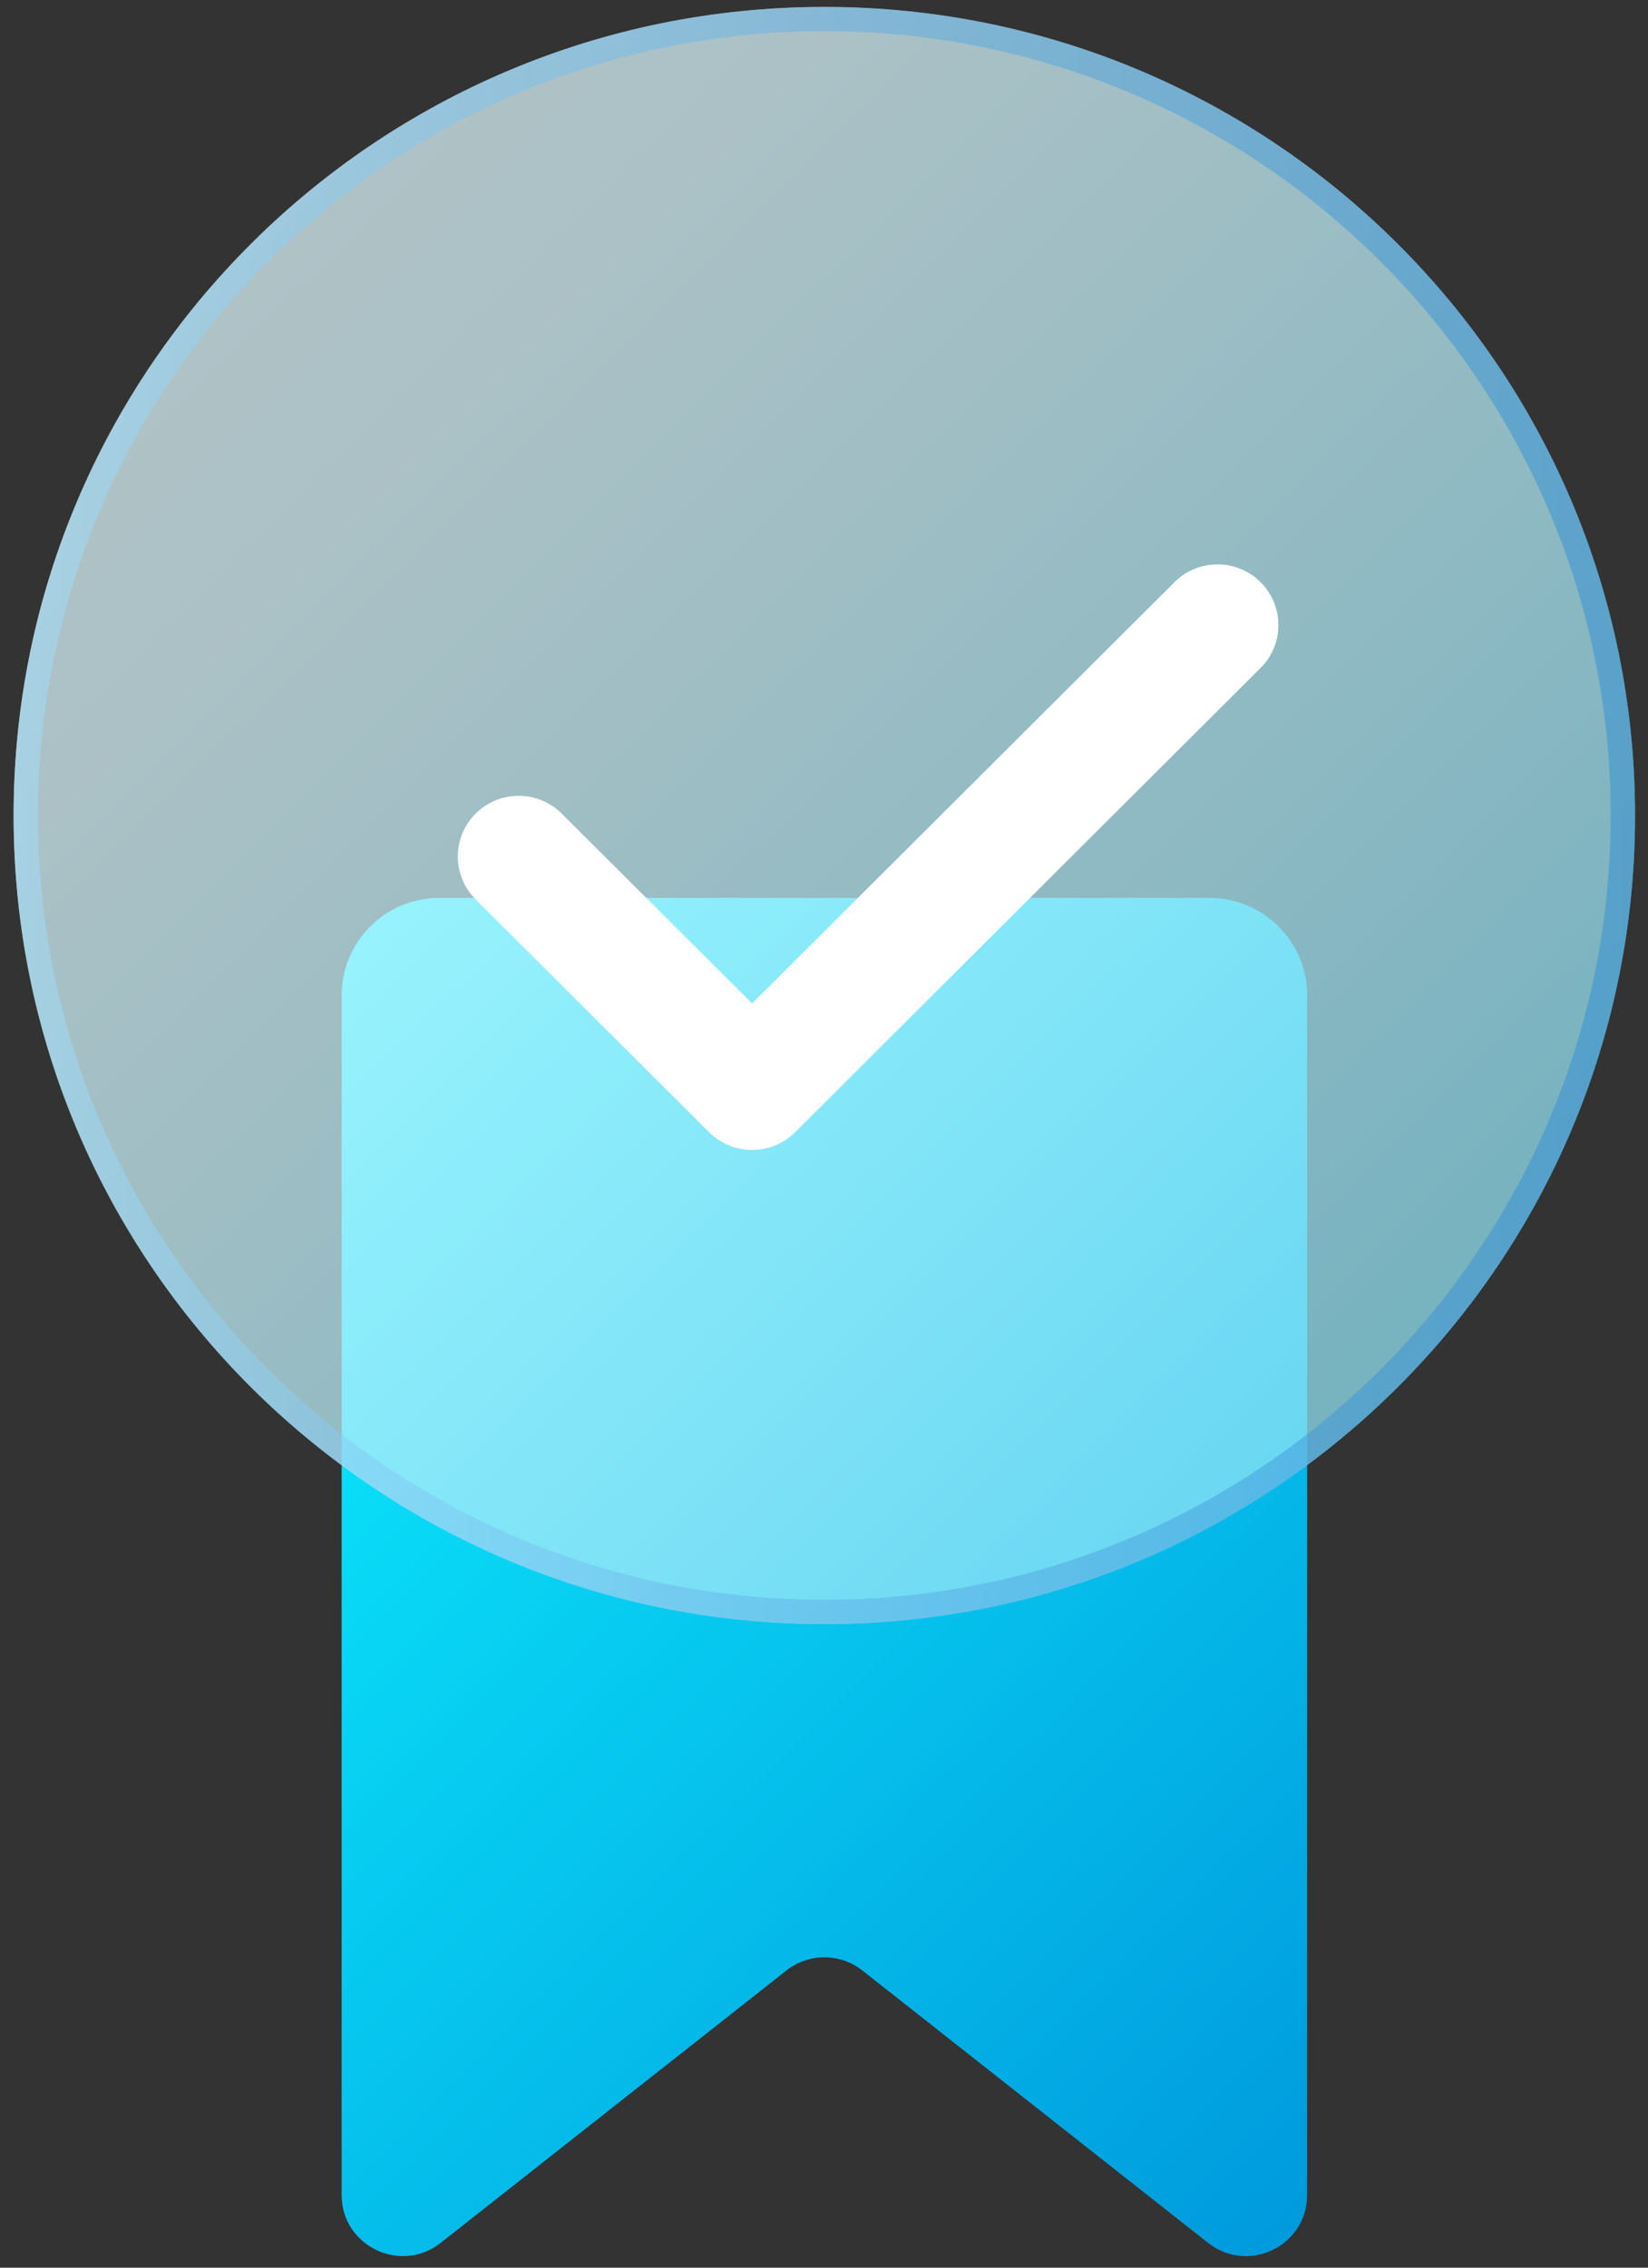 <svg width="112" height="154" viewBox="0 0 112 154" fill="none" xmlns="http://www.w3.org/2000/svg">
<rect x="0" y="0" width="112" height="154" fill="#333333" stroke="none"/>
<path d="M88.833 67.597V149.069C88.833 152.532 84.827 154.463 82.104 152.317L58.602 133.814C57.09 132.627 54.962 132.627 53.45 133.814L29.948 152.317C27.224 154.463 23.219 152.527 23.219 149.069V67.597C23.219 63.939 26.193 60.975 29.863 60.975H82.189C85.859 60.975 88.838 63.939 88.838 67.597H88.833Z" fill="url(#paint0_linear_95_7442)"/>
<g opacity="0.45">
<path d="M111.118 55.384C111.118 25.057 86.45 0.472 56.021 0.472C25.592 0.472 0.924 25.057 0.924 55.384C0.924 85.711 25.592 110.296 56.021 110.296C86.45 110.296 111.118 85.711 111.118 55.384Z" fill="#96EBFF"/>
</g>
<g style="mix-blend-mode:soft-light" opacity="0.5">
<path style="mix-blend-mode:soft-light" d="M111.118 55.384C111.118 25.057 86.45 0.472 56.021 0.472C25.592 0.472 0.924 25.057 0.924 55.384C0.924 85.711 25.592 110.296 56.021 110.296C86.45 110.296 111.118 85.711 111.118 55.384Z" fill="url(#paint1_linear_95_7442)"/>
</g>
<g style="mix-blend-mode:screen" opacity="0.5">
<path style="mix-blend-mode:screen" d="M56.023 2.118C85.493 2.118 109.466 26.011 109.466 55.382C109.466 84.753 85.493 108.645 56.023 108.645C26.554 108.645 2.581 84.753 2.581 55.382C2.581 26.011 26.554 2.118 56.023 2.118ZM56.023 0.472C25.592 0.472 0.924 25.052 0.924 55.382C0.924 85.711 25.592 110.296 56.023 110.296C86.454 110.296 111.123 85.711 111.123 55.382C111.123 25.052 86.454 0.467 56.023 0.467V0.472Z" fill="url(#paint2_linear_95_7442)"/>
</g>
<path d="M51.112 78.096C50.055 78.096 48.994 77.692 48.188 76.889L32.326 61.081C30.709 59.469 30.709 56.859 32.326 55.252C33.944 53.645 36.557 53.645 38.174 55.252L51.112 68.146L79.821 39.534C81.433 37.927 84.051 37.927 85.668 39.534C87.286 41.145 87.286 43.755 85.668 45.362L54.036 76.889C53.23 77.692 52.173 78.096 51.112 78.096Z" fill="white"/>
<defs>
<linearGradient id="paint0_linear_95_7442" x1="18.062" y1="69.987" x2="93.73" y2="145.909" gradientUnits="userSpaceOnUse">
<stop stop-color="#0CF1FF"/>
<stop offset="1" stop-color="#009ADD"/>
</linearGradient>
<linearGradient id="paint1_linear_95_7442" x1="17.061" y1="16.554" x2="94.719" y2="94.474" gradientUnits="userSpaceOnUse">
<stop stop-color="white"/>
<stop offset="0.15" stop-color="#F6FCFD"/>
<stop offset="0.4" stop-color="#DDF5FA"/>
<stop offset="0.71" stop-color="#B6EAF6"/>
<stop offset="1" stop-color="#8CDEF1"/>
</linearGradient>
<linearGradient id="paint2_linear_95_7442" x1="0.924" y1="55.382" x2="111.118" y2="55.382" gradientUnits="userSpaceOnUse">
<stop stop-color="#A3E0FF"/>
<stop offset="0.08" stop-color="#97D7FA"/>
<stop offset="0.51" stop-color="#5EAEE5"/>
<stop offset="0.83" stop-color="#3B95D8"/>
<stop offset="1" stop-color="#2E8CD4"/>
</linearGradient>
</defs>
</svg>
